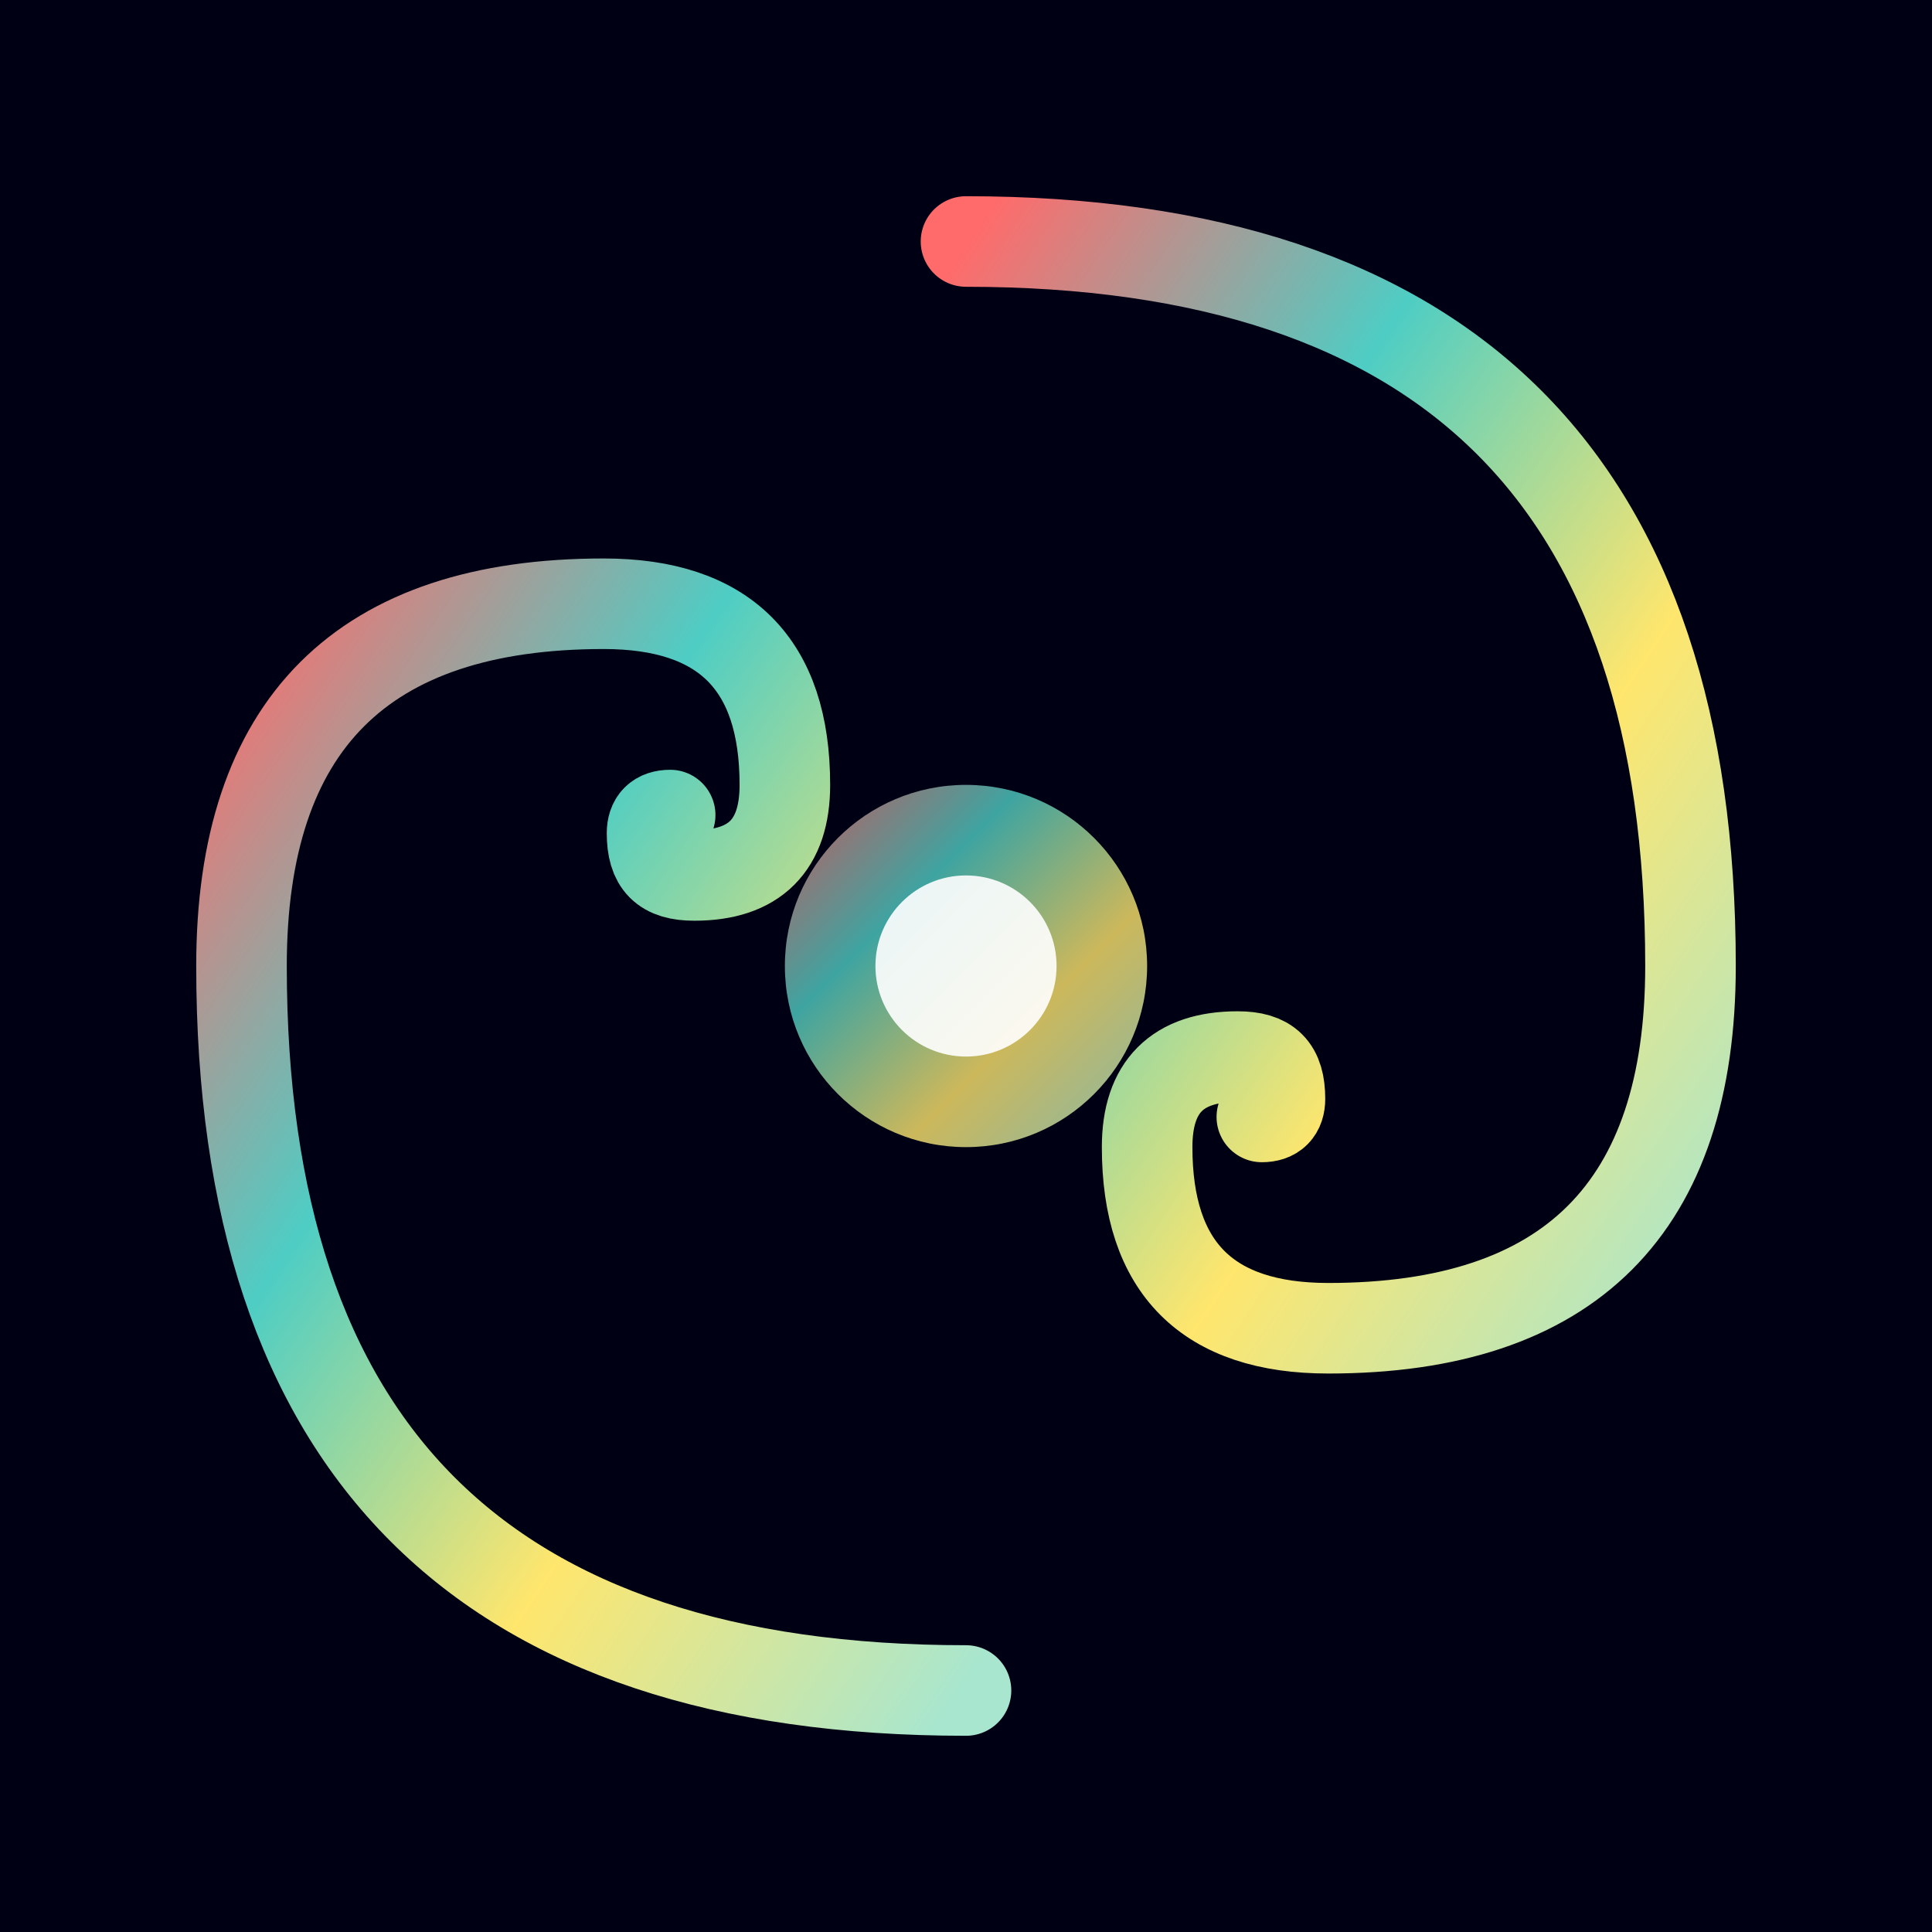 <svg width="32" height="32" viewBox="0 0 32 32" xmlns="http://www.w3.org/2000/svg">
  <defs>
    <linearGradient id="fractalGradient" x1="0%" y1="0%" x2="100%" y2="100%">
      <stop offset="0%" style="stop-color:#ff6b6b;stop-opacity:1" />
      <stop offset="33%" style="stop-color:#4ecdc4;stop-opacity:1" />
      <stop offset="66%" style="stop-color:#ffe66d;stop-opacity:1" />
      <stop offset="100%" style="stop-color:#a8e6cf;stop-opacity:1" />
    </linearGradient>
  </defs>
  <rect width="32" height="32" fill="#000014"/>
  
  <!-- Fractal-like spiral pattern -->
  <path d="M16 4 C24 4, 28 8, 28 16 C28 20, 26 22, 22 22 C20 22, 19 21, 19 19 C19 18, 19.5 17.5, 20.5 17.5 C21 17.5, 21.2 17.7, 21.2 18.2 C21.2 18.4, 21.1 18.5, 20.9 18.5" 
        stroke="url(#fractalGradient)" 
        stroke-width="1.5" 
        fill="none" 
        stroke-linecap="round"/>
  
  <!-- Additional spiral arm -->
  <path d="M16 28 C8 28, 4 24, 4 16 C4 12, 6 10, 10 10 C12 10, 13 11, 13 13 C13 14, 12.5 14.5, 11.5 14.5 C11 14.5, 10.8 14.3, 10.8 13.8 C10.8 13.6, 10.9 13.5, 11.1 13.5" 
        stroke="url(#fractalGradient)" 
        stroke-width="1.5" 
        fill="none" 
        stroke-linecap="round"/>
  
  <!-- Center mandelbrot-like shape -->
  <circle cx="16" cy="16" r="3" fill="url(#fractalGradient)" opacity="0.8"/>
  <circle cx="16" cy="16" r="1.5" fill="#ffffff" opacity="0.9"/>
</svg> 